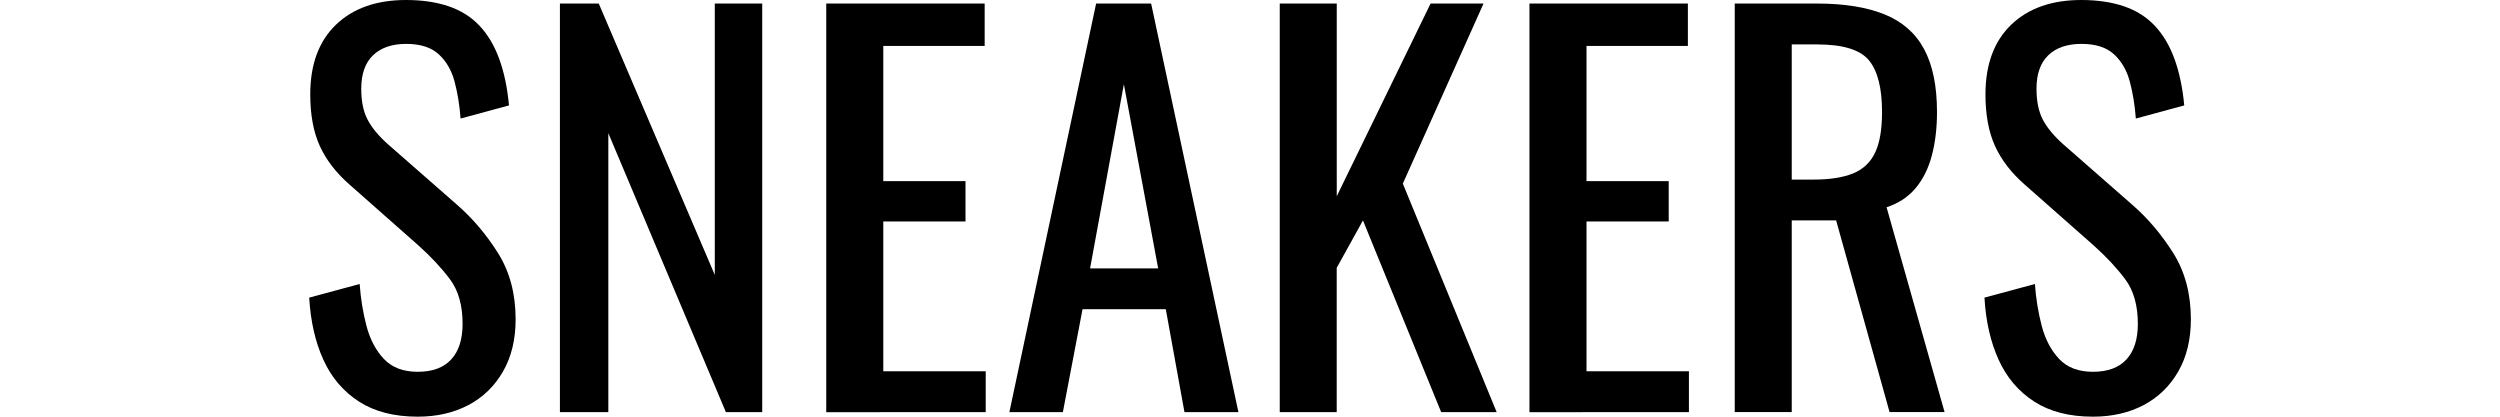 <?xml version="1.0" encoding="utf-8"?>
<!-- Generator: Adobe Illustrator 26.5.0, SVG Export Plug-In . SVG Version: 6.00 Build 0)  -->
<svg version="1.1" id="Capa_1" xmlns="http://www.w3.org/2000/svg" xmlns:xlink="http://www.w3.org/1999/xlink" x="0px" y="0px"
	 viewBox="0 0 6000 1000" style="enable-background:new 0 0 6000 1000;" xml:space="preserve">
<g id="Sneakers">
	<path d="M1002.4,1000c-56.5,0-103.5-12.1-141-36.3c-37.5-24.2-66-57.7-85.4-100.5c-19.4-42.8-30.7-92.4-33.9-148.9l121.1-32.7
		c2.4,34.7,7.9,68.2,16.3,100.5c8.5,32.3,22.4,58.7,41.8,79.3s46.4,30.9,81.1,30.9c35.5,0,62.3-9.9,80.5-29.7
		c18.2-19.8,27.3-48.2,27.3-85.3c0-44.4-10.1-80.1-30.3-107.1c-20.2-27-45.6-54.3-76.3-81.7L839,443.1
		c-32.3-28.2-56.1-59.1-71.4-92.6c-15.3-33.5-23-74.8-23-124.1c0-71.8,20.6-127.5,61.7-167.1C847.5,19.8,903.5,0,974.6,0
		c38.7,0,72.8,5.1,102.3,15.1c29.5,10.1,54.1,25.6,73.9,46.6s35.5,47.4,47.2,79.3s19.6,69.2,23.6,112l-116.2,31.5
		c-2.4-32.3-7.3-61.9-14.5-89s-20-48.8-38.1-65.4s-44.2-24.8-78.1-24.8c-33.9,0-60.3,9.1-79.3,27.2c-19,18.2-28.4,45-28.4,80.5
		c0,29.9,5,54.5,15.1,73.9c10.1,19.4,26.4,39.1,49,59.3l165.9,145.3c37.1,32.3,69.8,70.8,98.1,115.6c28.2,44.8,42.4,97.9,42.4,159.2
		c0,48.4-10.1,90.2-30.3,125.3c-20.2,35.1-47.8,61.9-82.9,80.5C1089,990.7,1048.4,1000,1002.4,1000z"/>
	<path d="M1343.8,989.1V8.5h93.2l278.5,651.3V8.5h113.8v980.6h-87.2L1460,319.6v669.5H1343.8z"/>
	<path d="M1983,989.1V8.5h380.2v101.7h-243.3v324.5h197.3v96.8h-197.3v359.6h245.8v98.1H1983z"/>
	<path d="M2422.5,989.1L2630.7,8.5h132l209.5,980.6h-129.5l-44.8-247h-199.8l-47.2,247H2422.5z M2616.2,644.1h163.4l-82.3-441.9
		L2616.2,644.1z"/>
	<path d="M3071.4,989.1V8.5h136.8v462.5L3433.4,8.5h127.1l-193.7,432.2L3592,989.1h-133.2l-187.7-460.1l-63,113.8v346.3H3071.4z"/>
	<path d="M3670.7,989.1V8.5h380.2v101.7h-243.3v324.5h197.3v96.8h-197.3v359.6h245.8v98.1H3670.7z"/>
	<path d="M4163.4,989.1V8.5h197.3c65.4,0,119.5,8.7,162.2,26c42.8,17.4,74.5,45.2,95,83.5c20.6,38.3,30.9,88.6,30.9,150.7
		c0,38-4,72.5-12.1,103.5c-8.1,31.1-21,57.3-38.7,78.7c-17.7,21.4-41.2,36.9-70.2,46.6l139.2,491.5h-132l-128.3-460.1h-106.5v460.1
		H4163.4z M4300.2,431h52.1c38.7,0,70.2-4.8,94.4-14.5c24.2-9.7,42-26.2,53.3-49.6c11.3-23.4,16.9-56.1,16.9-98.1
		c0-57.3-10.5-98.7-31.5-124.1s-62.5-38.1-124.7-38.1h-60.5V431z"/>
	<path d="M5023,1000c-56.5,0-103.5-12.1-141-36.3c-37.5-24.2-66-57.7-85.4-100.5c-19.4-42.8-30.7-92.4-33.9-148.9l121.1-32.7
		c2.4,34.7,7.9,68.2,16.3,100.5c8.5,32.3,22.4,58.7,41.8,79.3s46.4,30.9,81.1,30.9c35.5,0,62.3-9.9,80.5-29.7
		c18.2-19.8,27.3-48.2,27.3-85.3c0-44.4-10.1-80.1-30.3-107.1c-20.2-27-45.6-54.3-76.3-81.7l-164.7-145.3
		c-32.3-28.2-56.1-59.1-71.4-92.6c-15.3-33.5-23-74.8-23-124.1c0-71.8,20.6-127.5,61.7-167.1C4868,19.8,4924.1,0,4995.2,0
		c38.7,0,72.8,5.1,102.3,15.1s54.1,25.6,73.9,46.6s35.5,47.4,47.2,79.3s19.6,69.2,23.6,112l-116.2,31.5c-2.4-32.3-7.3-61.9-14.5-89
		c-7.3-27-20-48.8-38.1-65.4s-44.2-24.8-78.1-24.8c-33.9,0-60.3,9.1-79.3,27.2c-19,18.2-28.4,45-28.4,80.5c0,29.9,5,54.5,15.1,73.9
		c10.1,19.4,26.4,39.1,49,59.3l165.9,145.3c37.1,32.3,69.8,70.8,98.1,115.6c28.2,44.8,42.4,97.9,42.4,159.2
		c0,48.4-10.1,90.2-30.3,125.3c-20.2,35.1-47.8,61.9-82.9,80.5C5109.6,990.7,5069,1000,5023,1000z"/>
</g>
</svg>
